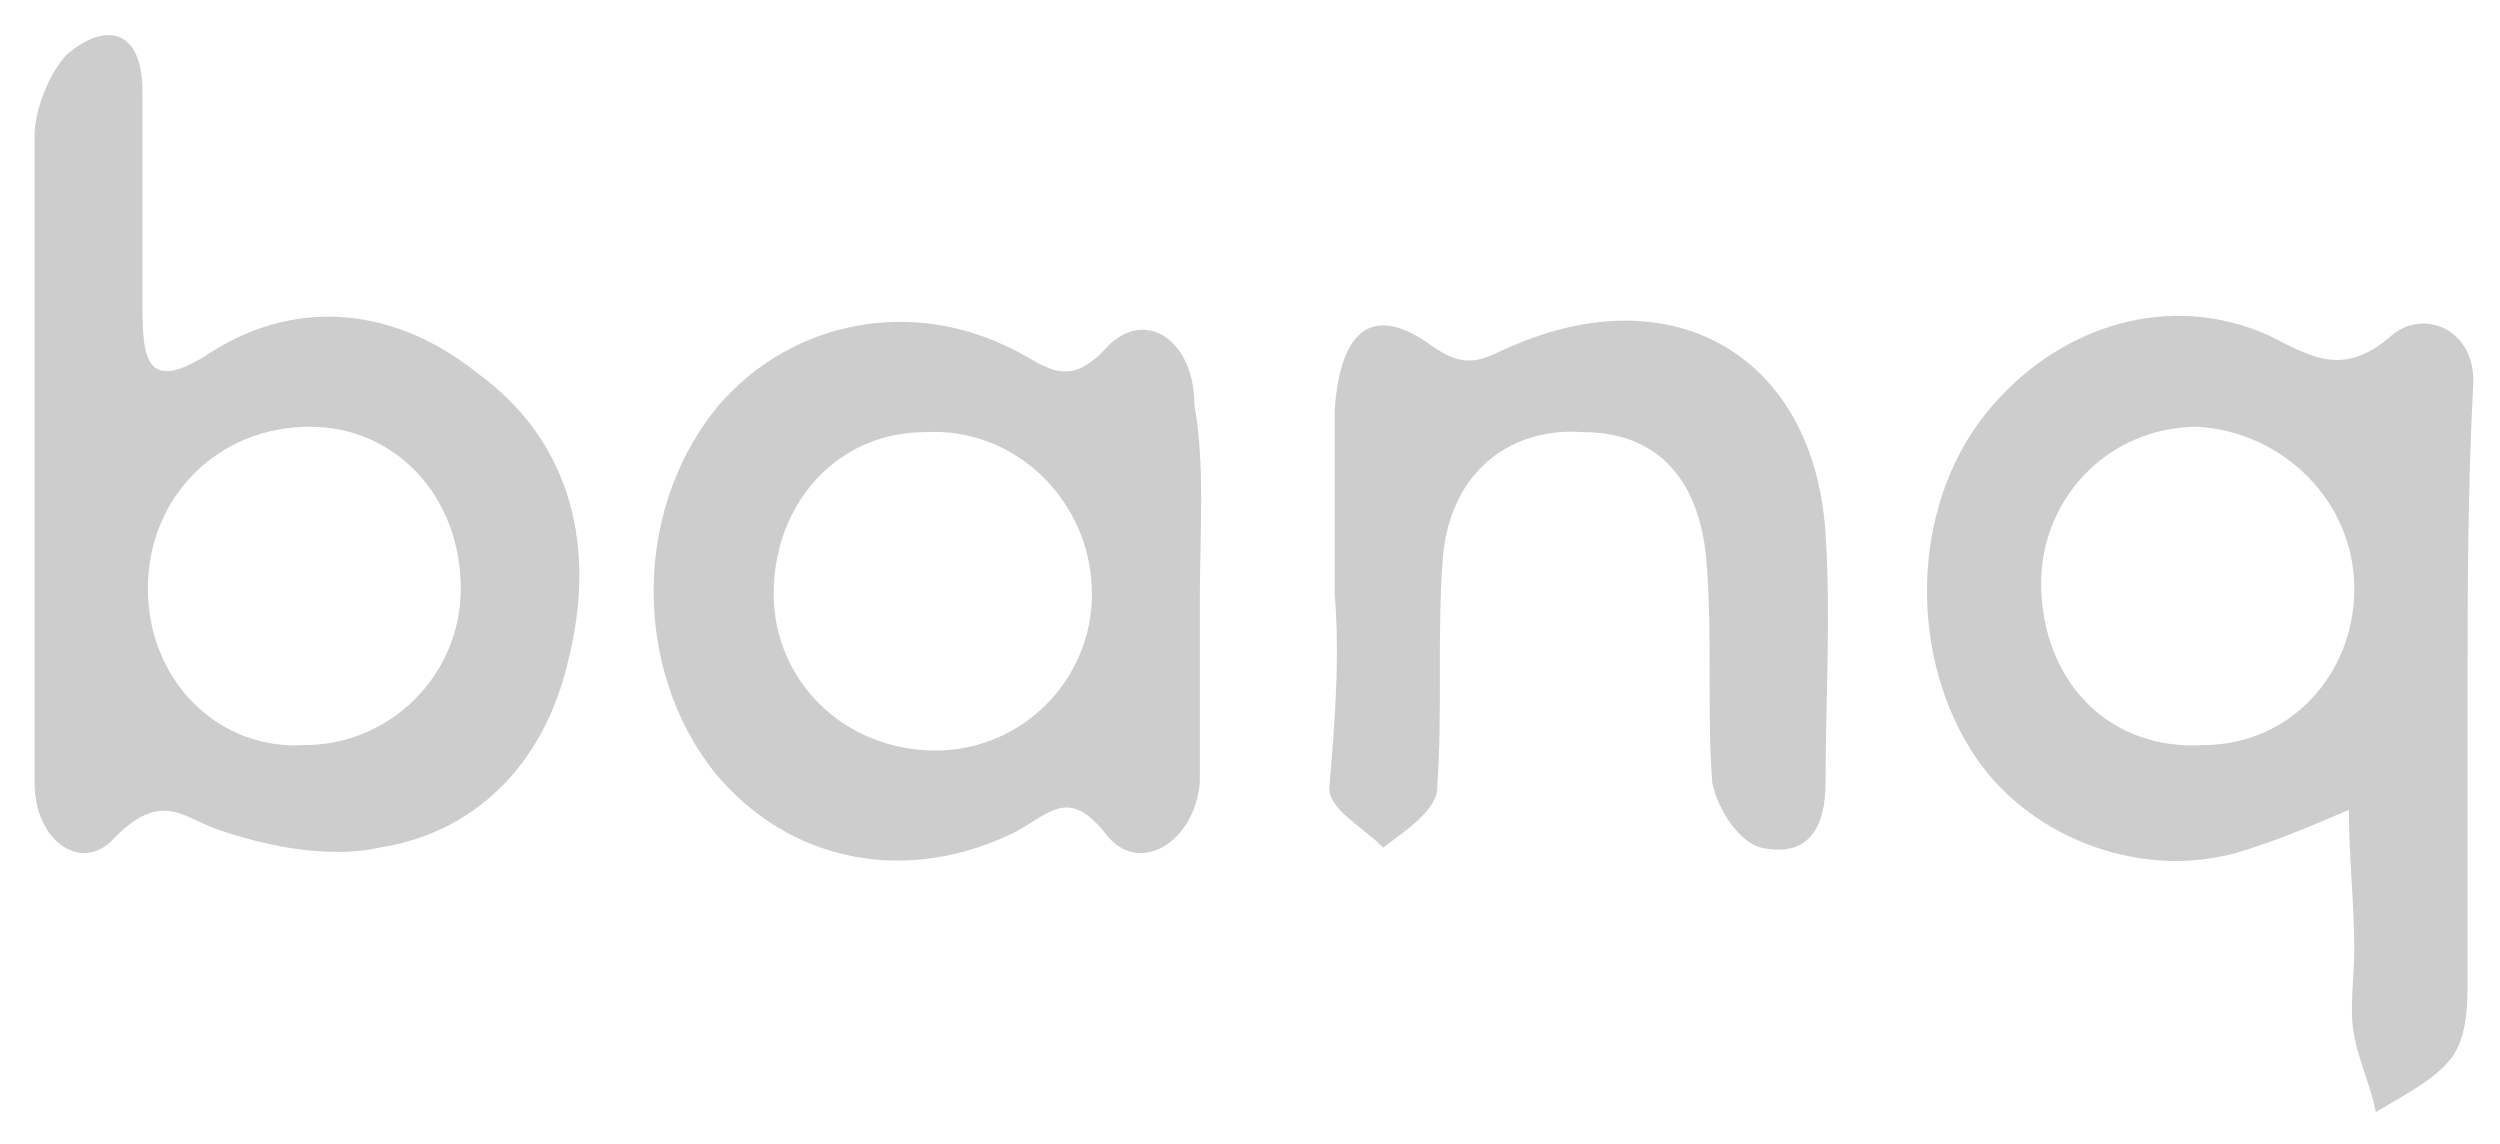 <svg width="59" height="27" viewBox="0 0 59 27" fill="none" xmlns="http://www.w3.org/2000/svg">
<path d="M58.235 16.438C58.235 18.603 58.235 20.895 58.235 23.059C58.235 23.696 58.235 24.46 57.853 24.97C57.471 25.479 56.707 25.861 56.07 26.243C55.943 25.606 55.688 25.097 55.561 24.46C55.434 23.823 55.561 23.059 55.561 22.423C55.561 21.277 55.434 20.258 55.434 19.112C54.543 19.494 53.651 19.876 52.76 20.131C50.469 20.767 47.795 19.749 46.522 17.712C44.994 15.292 45.122 11.727 47.031 9.562C48.686 7.652 51.233 6.888 53.524 7.907C54.543 8.416 55.307 8.925 56.452 7.907C57.216 7.27 58.489 7.779 58.362 9.18C58.235 11.727 58.235 14.019 58.235 16.438ZM55.561 13.892C55.561 11.854 53.906 10.199 51.869 10.072C49.705 10.072 48.05 11.854 48.177 14.019C48.304 16.183 49.832 17.712 51.996 17.584C54.033 17.584 55.561 15.929 55.561 13.892Z" fill="#CDCDCD"/>
<path d="M0.816 10.581C0.816 8.161 0.816 5.614 0.816 3.195C0.816 2.558 1.198 1.667 1.58 1.285C2.471 0.521 3.363 0.648 3.363 2.176C3.363 3.832 3.363 5.614 3.363 7.27C3.363 8.543 3.49 9.307 5.018 8.288C7.055 7.015 9.346 7.27 11.256 8.798C13.548 10.453 14.057 13 13.42 15.546C12.911 17.838 11.383 19.621 8.964 20.003C7.819 20.258 6.418 20.003 5.272 19.621C4.381 19.366 3.872 18.602 2.726 19.748C1.962 20.64 0.816 19.876 0.816 18.475C0.816 15.801 0.816 13.255 0.816 10.581ZM7.182 17.584C9.219 17.584 10.874 15.928 10.874 13.891C10.874 11.726 9.346 10.071 7.309 10.071C5.145 10.071 3.49 11.726 3.49 13.891C3.49 16.056 5.145 17.711 7.182 17.584Z" fill="#CDCDCD"/>
<path d="M28.316 14.146C28.316 15.547 28.316 17.075 28.316 18.476C28.189 19.876 26.916 20.64 26.152 19.749C25.261 18.603 24.879 19.112 23.988 19.622C21.441 20.895 18.64 20.386 16.858 18.221C14.948 15.802 14.948 12.109 16.858 9.69C18.513 7.652 21.314 7.016 23.733 8.162C24.624 8.544 25.133 9.308 26.152 8.162C27.043 7.27 28.189 8.034 28.189 9.562C28.443 10.963 28.316 12.618 28.316 14.146ZM18.259 14.019C18.259 16.056 19.913 17.712 22.078 17.712C24.115 17.712 25.77 16.056 25.77 14.019C25.77 11.854 23.988 10.072 21.823 10.199C19.786 10.199 18.259 11.854 18.259 14.019Z" fill="#CDCDCD"/>
<path d="M31.498 14.018C31.498 12.617 31.498 11.089 31.498 9.689C31.626 7.779 32.39 7.142 33.79 8.161C34.681 8.797 35.063 8.415 35.7 8.161C39.519 6.505 42.829 8.415 43.084 12.617C43.211 14.527 43.084 16.565 43.084 18.475C43.084 19.494 42.702 20.258 41.556 20.003C41.047 19.875 40.538 19.111 40.41 18.475C40.283 16.82 40.41 15.037 40.283 13.382C40.156 11.344 39.137 10.198 37.355 10.198C35.572 10.071 34.172 11.217 34.045 13.254C33.917 15.037 34.045 16.82 33.917 18.602C33.917 19.111 33.154 19.621 32.644 20.003C32.135 19.494 31.371 19.111 31.371 18.602C31.498 17.074 31.626 15.546 31.498 14.018Z" fill="#CDCDCD"/>
</svg>
